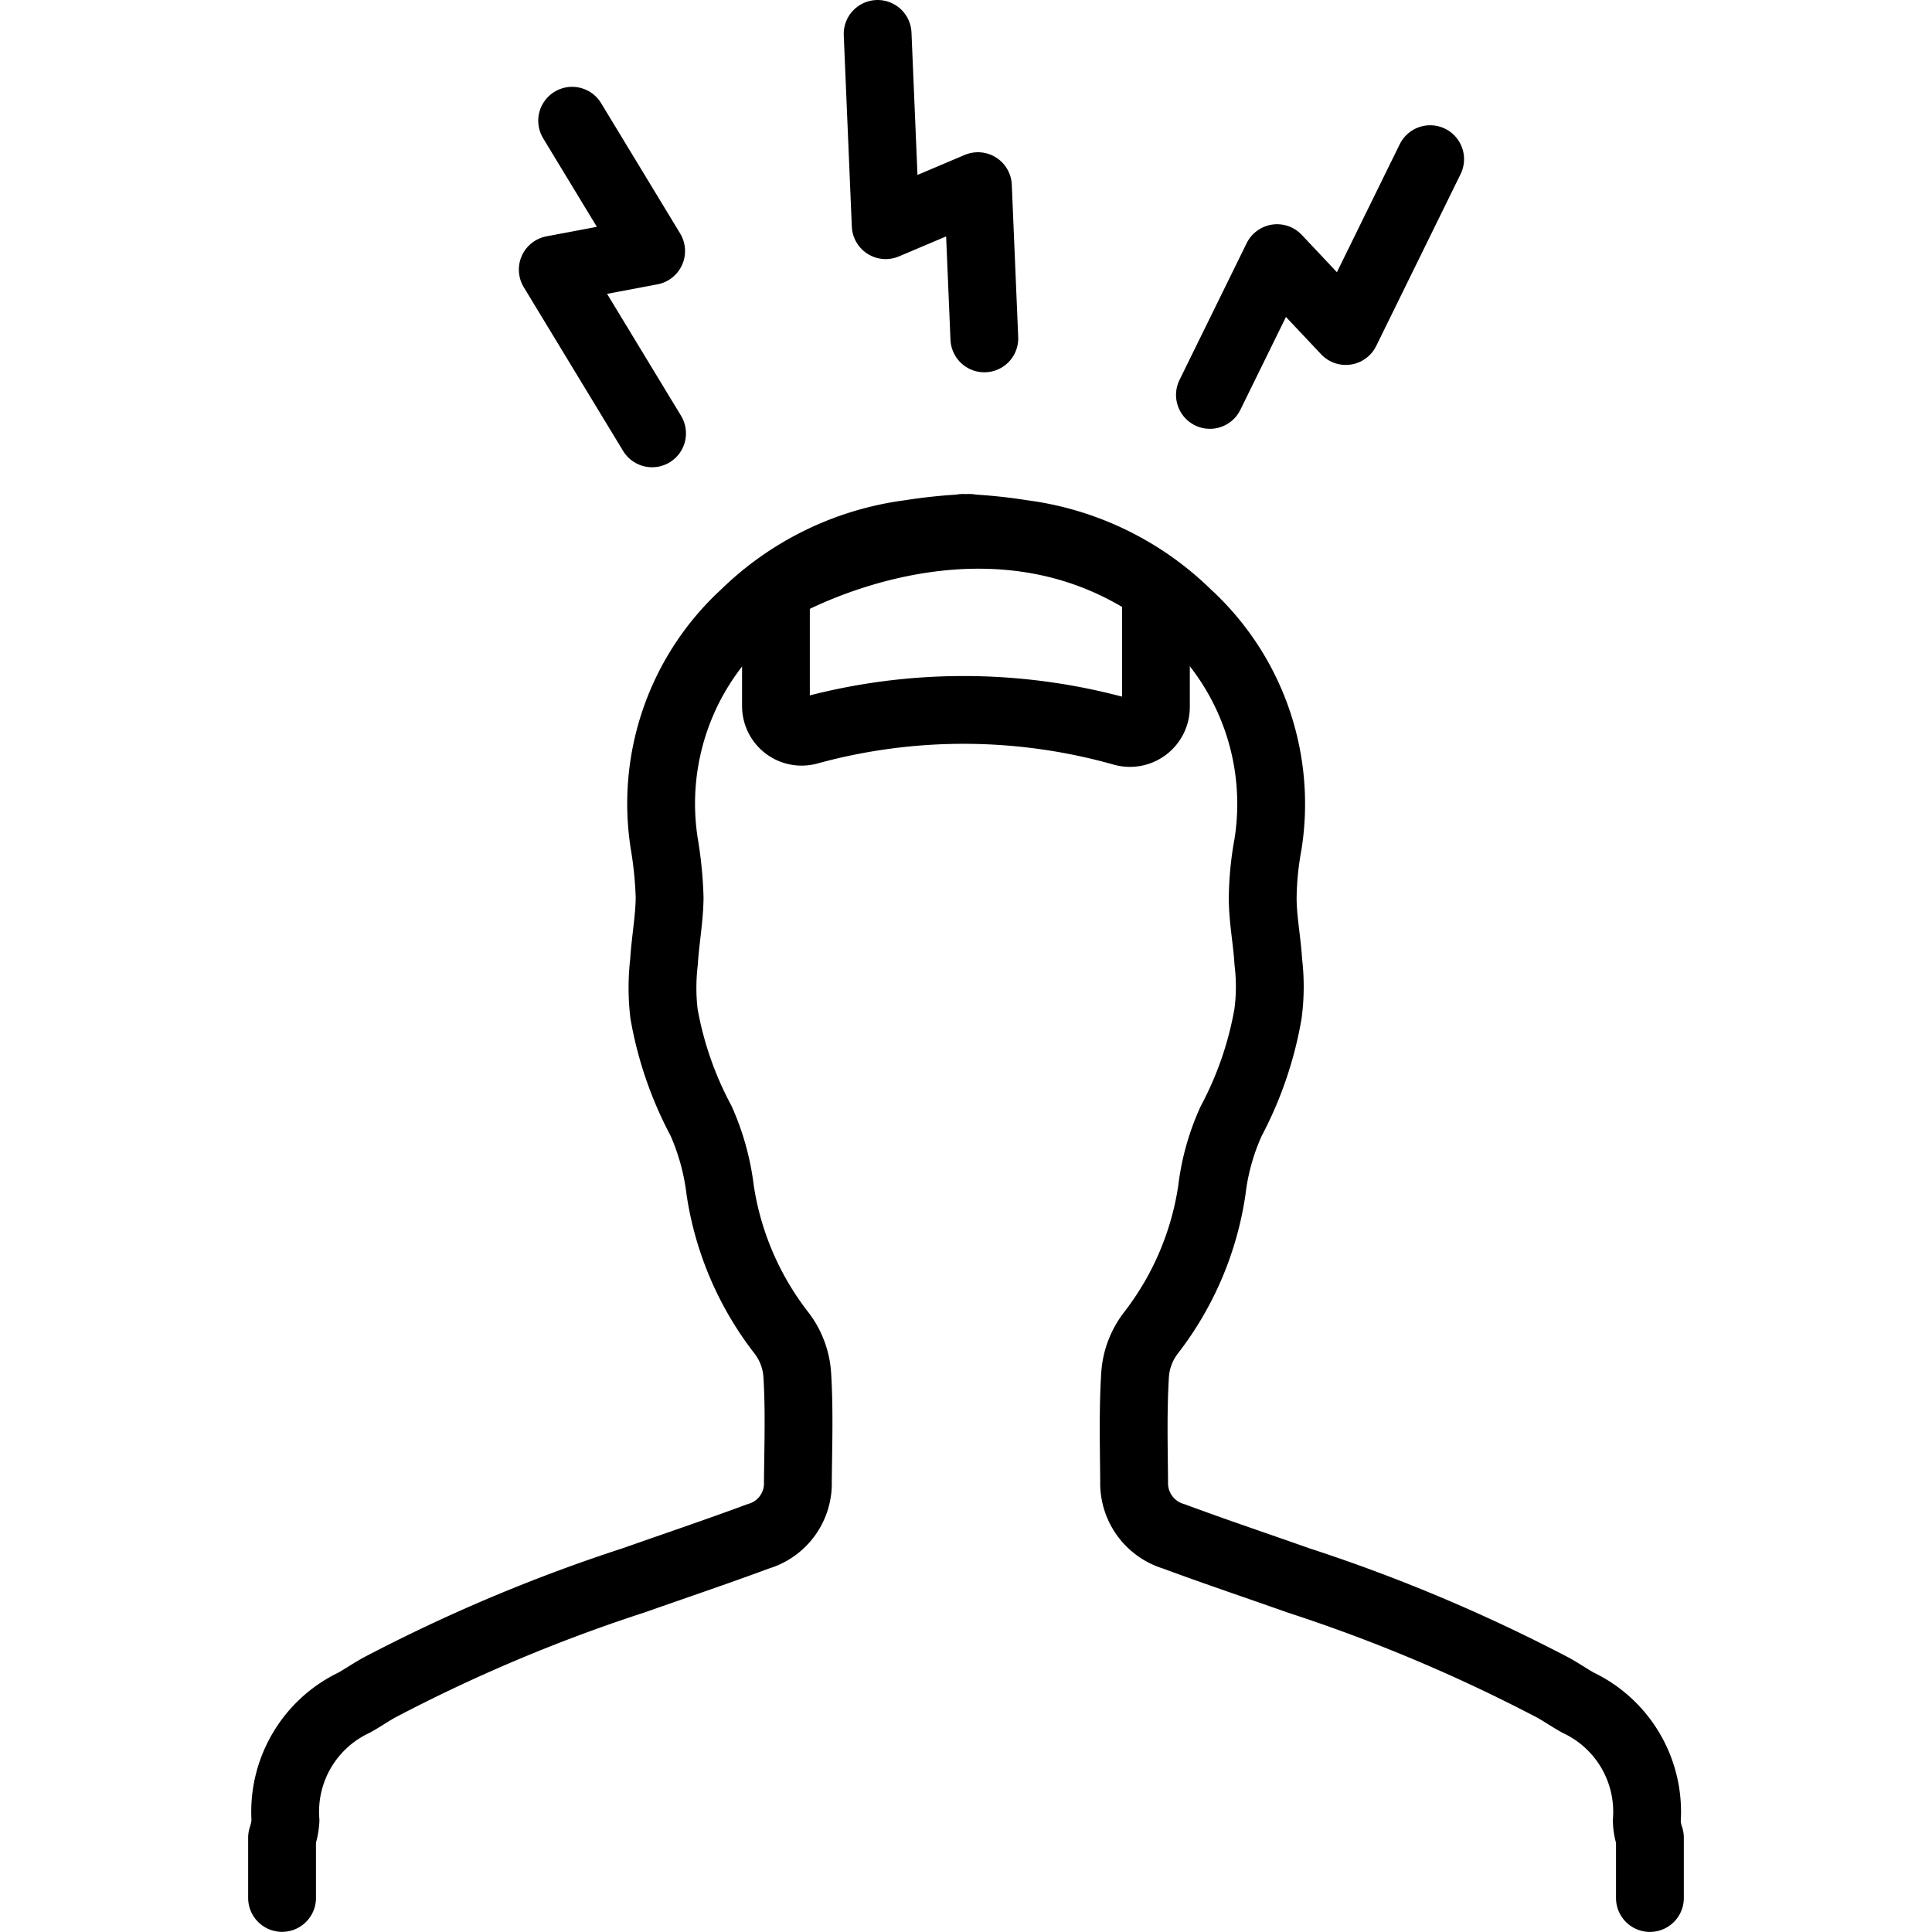 <svg xmlns="http://www.w3.org/2000/svg" width="24" height="24" viewBox="0 0 24 24"> <g transform="translate(3.082 0.0) scale(0.421)">
  
  <g
     id="line"
     transform="translate(-15.013,-5.295)">
    <path
       fill="none"
       stroke="#000"
       stroke-linecap="round"
       stroke-linejoin="round"
       stroke-width="2.001"
       d="m 56.376,61.299 v -1.777 a 1.635,1.635 0 0 1 -0.092,-0.506 3.562,3.562 0 0 0 -2.026,-3.48 c -0.249,-0.138 -0.488,-0.304 -0.737,-0.442 A 48.556,48.556 0 0 0 46,51.926 C 44.776,51.493 43.542,51.079 42.326,50.628 a 1.637,1.637 0 0 1 -1.169,-1.62 c -0.009,-1.05 -0.037,-2.099 0.028,-3.149 a 2.272,2.272 0 0 1 0.46,-1.224 9.045,9.045 0 0 0 1.805,-4.217 6.866,6.866 0 0 1 0.571,-2.044 10.593,10.593 0 0 0 1.086,-3.167 6.056,6.056 0 0 0 0.009,-1.528 C 45.08,33.052 44.951,32.426 44.951,31.791 a 9.24,9.24 0 0 1 0.157,-1.593 7.598,7.598 0 0 0 -2.375,-6.785 8.52,8.52 0 0 0 -4.87,-2.366 14.88,14.88 0 0 0 -1.556,-0.166 v -0.009 a 0.449,0.449 0 0 0 -0.111,0.009 0.377,0.377 0 0 0 -0.101,-0.009 v 0.009 a 15.323,15.323 0 0 0 -1.565,0.166 8.547,8.547 0 0 0 -4.87,2.366 7.592,7.592 0 0 0 -2.366,6.785 11.511,11.511 0 0 1 0.157,1.593 c -0.009,0.635 -0.129,1.261 -0.166,1.887 a 6.526,6.526 0 0 0 0,1.528 10.613,10.613 0 0 0 1.096,3.167 7.14,7.14 0 0 1 0.562,2.044 9.059,9.059 0 0 0 1.814,4.217 2.272,2.272 0 0 1 0.46,1.224 c 0.065,1.05 0.028,2.099 0.018,3.149 a 1.626,1.626 0 0 1 -1.169,1.62 c -1.215,0.451 -2.449,0.866 -3.674,1.298 a 48.081,48.081 0 0 0 -7.513,3.167 c -0.249,0.138 -0.488,0.304 -0.737,0.442 a 3.562,3.562 0 0 0 -2.026,3.48 1.978,1.978 0 0 1 -0.101,0.506 v 1.777"
       id="path2" />
    <path
       fill="none"
       stroke="#000"
       stroke-miterlimit="10"
       stroke-width="2"
       d="m 31.009,22.43 c 1.409,-0.701 6.118,-2.657 10.434,-0.007 a 0.768,0.768 0 0 1 0.357,0.653 V 26.16 a 0.767,0.767 0 0 1 -0.972,0.735 17.29,17.29 0 0 0 -9.281,-0.036 0.758,0.758 0 0 1 -0.959,-0.736 V 23.113 A 0.758,0.758 0 0 1 31.009,22.43 Z"
       id="path4" />
    <polyline
       fill="none"
       stroke="#000"
       stroke-linecap="round"
       stroke-linejoin="round"
       stroke-width="2"
       points="43.393 16.948 45.375 12.911 47.402 15.063 49.892 9.991"
       id="polyline6" />
    <polyline
       fill="none"
       stroke="#000"
       stroke-linecap="round"
       stroke-linejoin="round"
       stroke-width="2"
       points="24.574 8.857 26.906 12.702 24.002 13.251 26.933 18.082"
       id="polyline8" />
    <polyline
       fill="none"
       stroke="#000"
       stroke-linecap="round"
       stroke-linejoin="round"
       stroke-width="2"
       points="36.737 15.28 36.548 10.787 33.826 11.94 33.588 6.295"
       id="polyline10" />
  </g>
</g></svg>